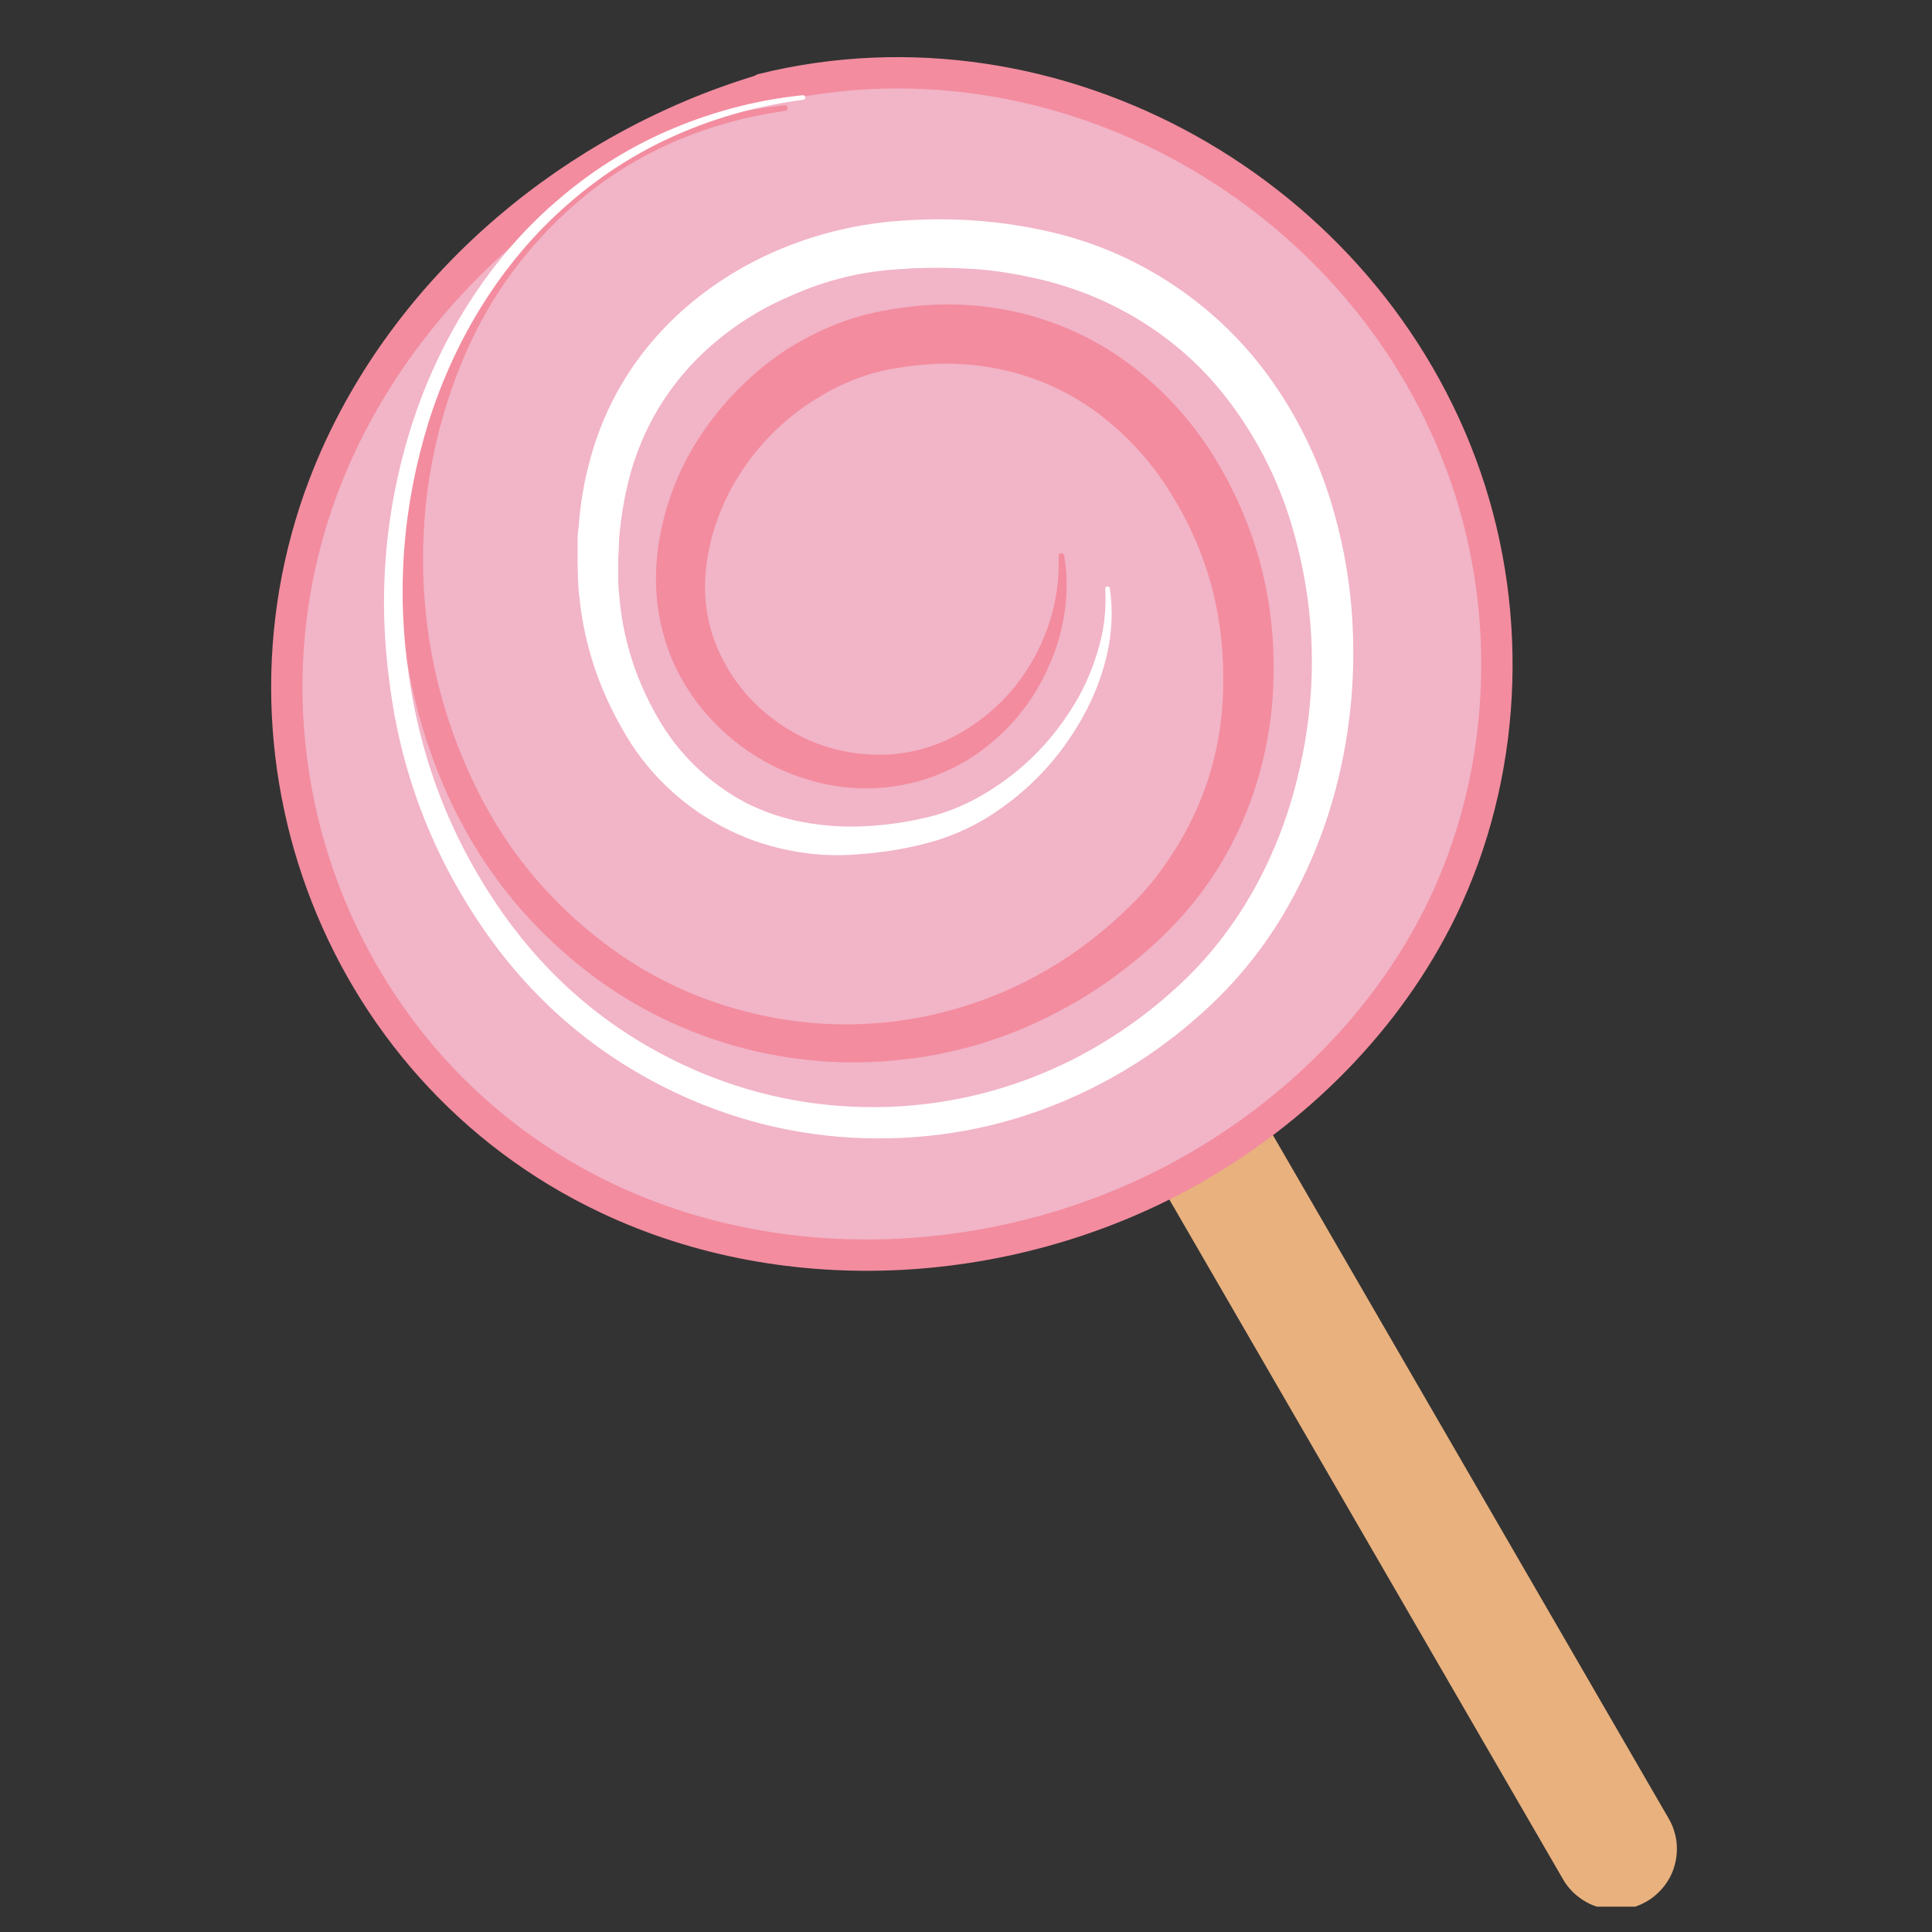 <svg xmlns="http://www.w3.org/2000/svg" xmlns:xlink="http://www.w3.org/1999/xlink" width="50" zoomAndPan="magnify" viewBox="0 0 37.5 37.5" height="50" preserveAspectRatio="xMidYMid meet" version="1.0"><rect x="0" y="0" width="37.5" height="37.5" fill="#333333" stroke="none"/><defs><clipPath id="32584224f4"><path d="M 22 21 L 33 21 L 33 37.008 L 22 37.008 Z M 22 21 " clip-rule="nonzero"/></clipPath><clipPath id="60a9ea8dad"><path d="M 3.75 0 L 33 0 L 33 33 L 3.75 33 Z M 3.75 0 " clip-rule="nonzero"/></clipPath></defs><g clip-path="url(#32584224f4)"><path fill="#e8b17e" d="M 23.094 21.609 C 23.23 21.531 23.375 21.48 23.531 21.461 C 23.688 21.441 23.84 21.449 23.992 21.492 C 24.141 21.531 24.281 21.598 24.406 21.695 C 24.531 21.789 24.633 21.906 24.711 22.039 L 32.391 35.301 C 32.469 35.434 32.516 35.578 32.539 35.734 C 32.559 35.891 32.547 36.043 32.508 36.195 C 32.469 36.344 32.398 36.484 32.305 36.605 C 32.207 36.73 32.094 36.832 31.957 36.91 C 31.82 36.988 31.676 37.039 31.52 37.059 C 31.363 37.078 31.211 37.07 31.059 37.027 C 30.906 36.988 30.77 36.918 30.645 36.824 C 30.52 36.73 30.418 36.613 30.34 36.48 L 22.66 23.219 C 22.582 23.082 22.531 22.938 22.512 22.785 C 22.492 22.629 22.5 22.477 22.543 22.324 C 22.582 22.172 22.652 22.035 22.746 21.91 C 22.84 21.789 22.957 21.688 23.094 21.609 Z M 23.094 21.609 " fill-opacity="1" fill-rule="nonzero"/></g><path fill="#f2b4c7" d="M 14.762 1.758 C 11.176 2.844 8.02 5.445 6.5 8.887 C 4.125 14.277 6.43 20.695 11.805 23.223 C 15.34 24.887 19.668 24.605 23.082 22.707 C 25.188 21.535 26.969 19.766 28.02 17.609 C 29.27 15.031 29.418 11.953 28.48 9.246 C 26.57 3.73 20.539 0.328 14.824 1.727 Z M 14.762 1.758 " fill-opacity="1" fill-rule="nonzero"/><g clip-path="url(#60a9ea8dad)"><path stroke-linecap="butt" transform="matrix(0.101, 0, 0, 0.101, 5.263, 1.109)" fill="none" stroke-linejoin="miter" d="M 93.921 6.438 C 58.463 17.21 27.253 43.018 12.228 77.156 C -11.257 130.631 11.532 194.298 64.681 219.369 C 99.638 235.876 142.435 233.086 176.194 214.254 C 197.013 202.629 214.627 185.075 225.017 163.685 C 237.377 138.11 238.845 107.575 229.575 80.721 C 210.687 26.006 151.049 -7.745 94.539 6.128 Z M 93.921 6.438 " stroke="#f38c9f" stroke-width="6.02" stroke-opacity="1" stroke-miterlimit="10"/></g><path fill="#f38c9f" d="M 15.238 2.152 C 14.535 2.25 13.859 2.43 13.207 2.699 C 12.555 2.969 11.953 3.324 11.402 3.762 C 10.297 4.656 9.477 5.762 8.945 7.078 C 8.418 8.379 8.176 9.734 8.215 11.137 C 8.254 12.539 8.574 13.875 9.172 15.145 C 9.762 16.406 10.613 17.461 11.727 18.305 C 12.547 18.93 13.457 19.371 14.457 19.629 C 15.457 19.891 16.465 19.949 17.488 19.809 C 18.16 19.715 18.809 19.531 19.434 19.27 C 20.059 19.004 20.641 18.664 21.176 18.25 C 21.441 18.043 21.695 17.824 21.934 17.586 C 22.172 17.355 22.387 17.105 22.578 16.836 C 23.371 15.727 23.762 14.492 23.742 13.129 C 23.742 11.777 23.367 10.539 22.621 9.41 C 22.262 8.871 21.824 8.406 21.305 8.016 C 20.789 7.633 20.223 7.367 19.602 7.211 C 18.977 7.055 18.344 7.02 17.703 7.102 C 17.621 7.109 17.543 7.121 17.461 7.137 C 17.383 7.148 17.301 7.16 17.227 7.176 C 17.074 7.207 16.926 7.246 16.777 7.297 C 16.48 7.398 16.195 7.527 15.926 7.691 C 14.832 8.328 14 9.449 13.758 10.684 C 13.695 10.992 13.672 11.301 13.691 11.613 C 13.715 11.922 13.781 12.219 13.895 12.508 C 14.137 13.105 14.516 13.598 15.039 13.98 C 15.566 14.371 16.16 14.59 16.816 14.641 C 17.484 14.688 18.109 14.543 18.688 14.199 C 19.285 13.844 19.75 13.359 20.082 12.75 C 20.414 12.137 20.57 11.488 20.547 10.793 C 20.547 10.758 20.562 10.738 20.598 10.738 C 20.629 10.734 20.648 10.75 20.656 10.781 C 20.715 11.141 20.719 11.504 20.668 11.863 C 20.613 12.23 20.516 12.582 20.363 12.918 C 20.059 13.621 19.59 14.191 18.961 14.633 C 18.645 14.852 18.301 15.016 17.934 15.133 C 17.168 15.363 16.406 15.359 15.645 15.121 C 15.27 15.008 14.918 14.84 14.59 14.625 C 14.262 14.41 13.965 14.152 13.707 13.855 C 13.449 13.555 13.234 13.223 13.07 12.859 C 12.91 12.492 12.805 12.105 12.758 11.707 C 12.715 11.309 12.727 10.914 12.789 10.523 C 12.918 9.738 13.207 9.02 13.656 8.367 C 13.879 8.043 14.129 7.746 14.41 7.477 C 14.691 7.199 14.996 6.957 15.328 6.746 C 15.668 6.539 16.023 6.363 16.398 6.23 C 16.586 6.164 16.777 6.109 16.973 6.066 C 17.074 6.043 17.164 6.027 17.262 6.012 C 17.355 5.992 17.449 5.98 17.547 5.969 C 18.328 5.859 19.105 5.902 19.871 6.09 C 20.645 6.289 21.344 6.625 21.977 7.109 C 22.598 7.586 23.113 8.152 23.531 8.812 C 24.359 10.137 24.754 11.578 24.719 13.141 C 24.707 13.898 24.578 14.641 24.34 15.363 C 23.973 16.461 23.371 17.41 22.531 18.207 C 22.258 18.465 21.977 18.703 21.676 18.926 C 21.074 19.371 20.426 19.73 19.734 20.012 C 19.043 20.289 18.328 20.473 17.586 20.559 C 16.848 20.648 16.109 20.641 15.371 20.535 C 14.633 20.43 13.922 20.23 13.234 19.938 C 12.551 19.645 11.918 19.27 11.332 18.809 C 10.16 17.883 9.27 16.738 8.664 15.375 C 8.07 14.031 7.77 12.629 7.762 11.164 C 7.758 9.699 8.043 8.293 8.629 6.945 C 9.211 5.594 10.086 4.473 11.258 3.578 C 11.836 3.145 12.465 2.797 13.141 2.539 C 13.812 2.285 14.508 2.121 15.223 2.043 C 15.258 2.039 15.281 2.055 15.285 2.094 C 15.289 2.129 15.273 2.148 15.238 2.152 Z M 15.238 2.152 " fill-opacity="1" fill-rule="nonzero"/><path fill="#ffffff" d="M 15.586 1.938 C 14.738 2.047 13.926 2.27 13.141 2.613 C 12.359 2.957 11.652 3.41 11.012 3.973 C 9.738 5.086 8.832 6.574 8.324 8.176 C 7.816 9.809 7.688 11.465 7.941 13.152 C 8.188 14.836 8.801 16.375 9.785 17.762 C 10.773 19.148 12.055 20.172 13.625 20.828 C 14.789 21.309 15.996 21.527 17.254 21.484 C 18.508 21.438 19.699 21.129 20.82 20.566 C 21.559 20.188 22.234 19.723 22.844 19.16 C 24.055 18.062 24.852 16.559 25.215 14.965 C 25.594 13.336 25.539 11.723 25.051 10.125 C 24.812 9.348 24.457 8.629 23.984 7.965 C 23.52 7.305 22.949 6.754 22.273 6.312 C 21.598 5.875 20.867 5.57 20.078 5.398 C 19.684 5.309 19.285 5.246 18.883 5.219 C 18.477 5.195 18.07 5.191 17.664 5.211 C 17.461 5.227 17.25 5.234 17.055 5.262 C 16.859 5.285 16.664 5.32 16.473 5.363 C 16.082 5.453 15.703 5.582 15.34 5.746 C 14.602 6.059 13.957 6.508 13.406 7.094 C 12.863 7.684 12.48 8.363 12.254 9.133 C 12.145 9.52 12.07 9.91 12.031 10.309 L 12.016 10.461 L 12.012 10.613 C 12.012 10.711 11.996 10.812 12 10.914 L 12 11.215 C 12 11.316 12.004 11.418 12.016 11.52 C 12.078 12.328 12.305 13.09 12.695 13.801 C 13.078 14.52 13.621 15.082 14.32 15.496 C 14.668 15.695 15.039 15.836 15.434 15.926 C 15.828 16.012 16.23 16.051 16.637 16.043 C 17.047 16.031 17.457 15.984 17.859 15.895 C 18.059 15.855 18.25 15.801 18.438 15.73 C 18.629 15.66 18.812 15.574 18.988 15.477 C 19.727 15.062 20.32 14.504 20.773 13.797 C 21.004 13.445 21.176 13.07 21.297 12.668 C 21.426 12.266 21.477 11.852 21.453 11.43 C 21.453 11.402 21.465 11.387 21.496 11.383 C 21.523 11.383 21.539 11.395 21.543 11.422 C 21.605 11.859 21.582 12.289 21.484 12.719 C 21.383 13.145 21.223 13.551 21.008 13.934 C 20.566 14.719 19.969 15.355 19.207 15.84 C 19.016 15.961 18.82 16.062 18.613 16.152 C 18.406 16.242 18.191 16.316 17.969 16.371 C 17.539 16.484 17.102 16.551 16.656 16.582 C 16.199 16.621 15.742 16.594 15.293 16.5 C 14.84 16.41 14.414 16.254 14.008 16.039 C 13.602 15.824 13.234 15.555 12.906 15.234 C 12.578 14.914 12.301 14.551 12.078 14.148 C 11.621 13.355 11.34 12.504 11.246 11.594 C 11.23 11.48 11.227 11.367 11.219 11.254 L 11.211 10.918 C 11.211 10.809 11.211 10.695 11.211 10.582 L 11.211 10.414 L 11.23 10.242 C 11.262 9.789 11.336 9.344 11.457 8.906 C 11.703 8.008 12.137 7.207 12.758 6.512 C 13.992 5.137 15.801 4.367 17.613 4.277 C 18.516 4.219 19.41 4.285 20.293 4.48 C 21.195 4.676 22.027 5.031 22.793 5.543 C 23.559 6.059 24.203 6.691 24.727 7.449 C 25.242 8.195 25.625 9.008 25.875 9.879 C 26.125 10.738 26.254 11.617 26.266 12.512 C 26.281 13.402 26.18 14.281 25.969 15.145 C 25.758 16.012 25.43 16.836 24.988 17.613 C 24.543 18.395 23.984 19.082 23.312 19.68 C 22.648 20.277 21.918 20.77 21.117 21.16 C 19.906 21.75 18.629 22.062 17.281 22.094 C 15.938 22.125 14.645 21.875 13.41 21.344 C 11.754 20.625 10.414 19.523 9.391 18.043 C 8.383 16.582 7.77 14.969 7.555 13.207 C 7.324 11.461 7.488 9.754 8.047 8.082 C 8.602 6.453 9.562 4.941 10.887 3.832 C 11.547 3.27 12.281 2.82 13.086 2.484 C 13.887 2.152 14.715 1.938 15.578 1.848 C 15.609 1.844 15.625 1.855 15.629 1.887 C 15.633 1.918 15.617 1.934 15.586 1.938 Z M 15.586 1.938 " fill-opacity="1" fill-rule="nonzero"/></svg>